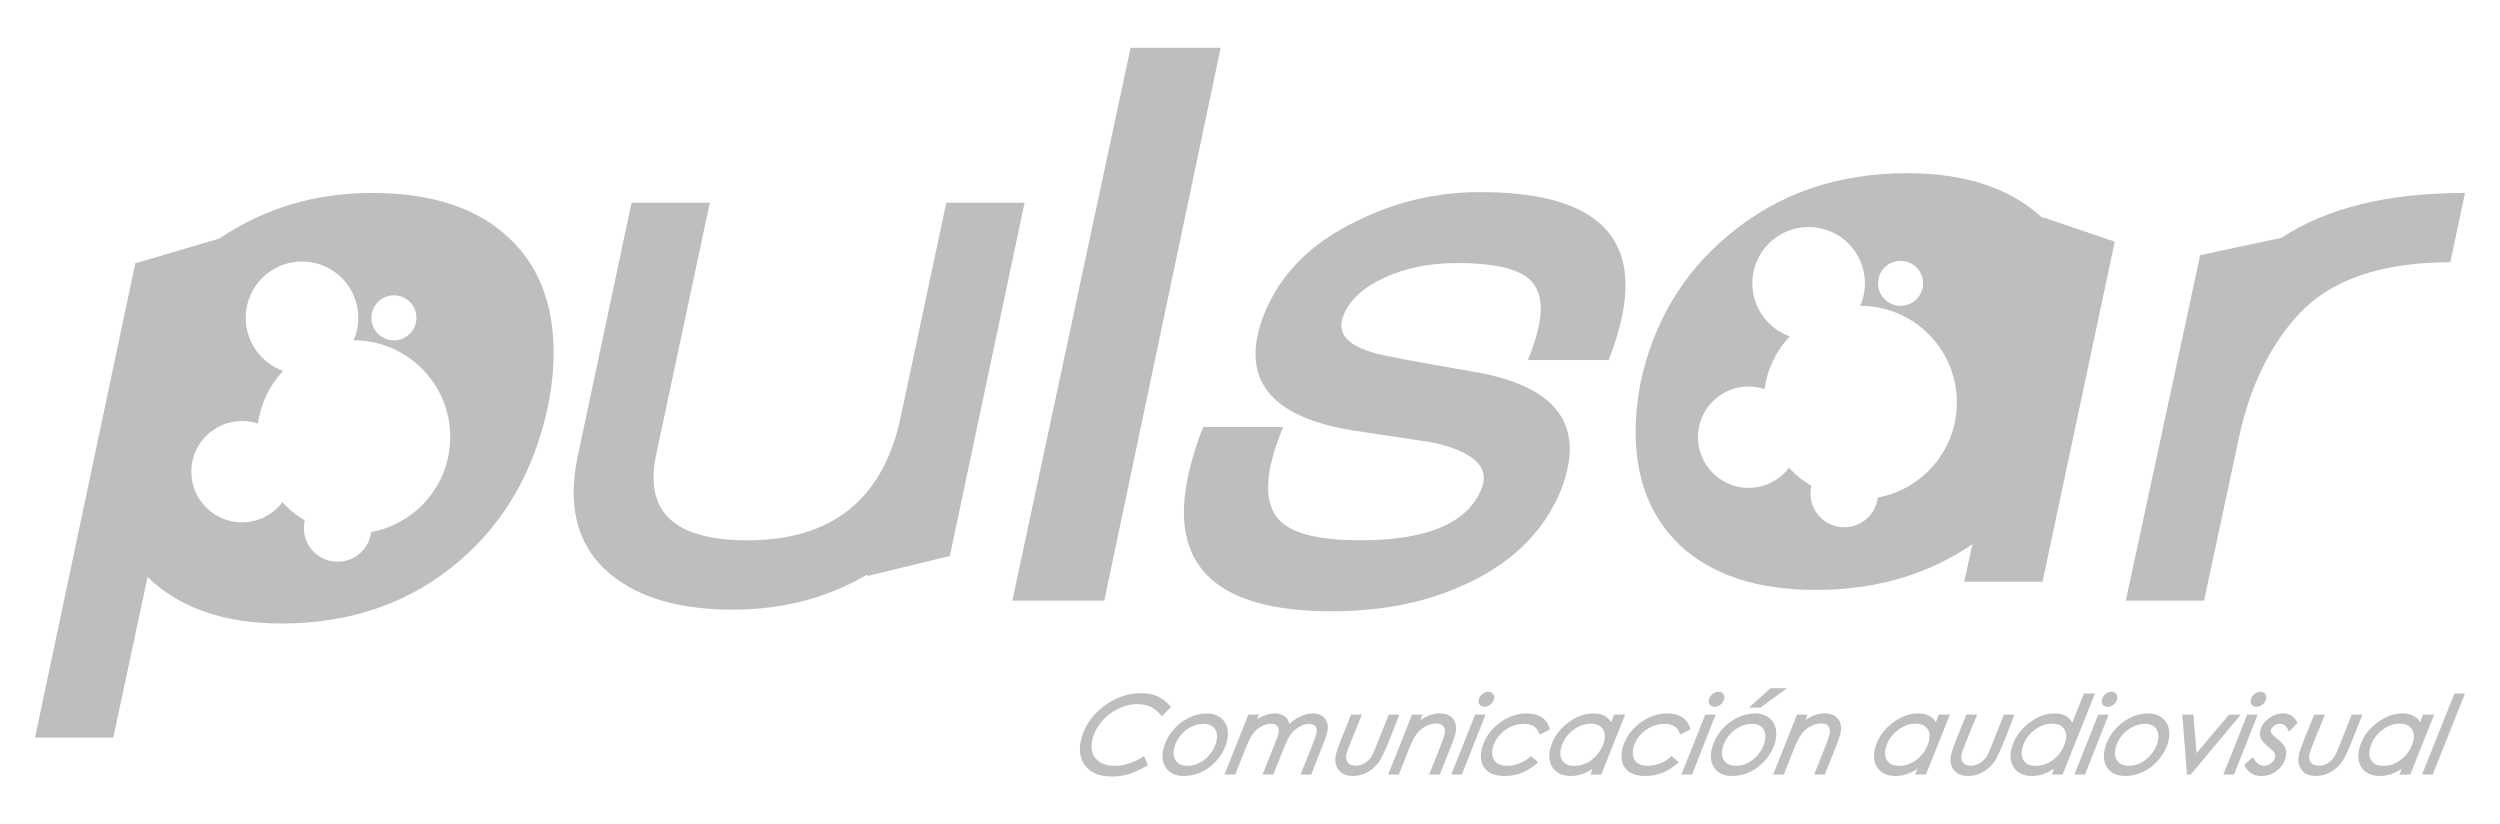 <?xml version="1.0" encoding="utf-8"?>
<!-- Generator: Adobe Illustrator 16.0.0, SVG Export Plug-In . SVG Version: 6.00 Build 0)  -->
<!DOCTYPE svg PUBLIC "-//W3C//DTD SVG 1.1 Basic//EN" "http://www.w3.org/Graphics/SVG/1.1/DTD/svg11-basic.dtd">
<svg version="1.1" baseProfile="basic" id="Layer_1"
	 xmlns="http://www.w3.org/2000/svg" xmlns:xlink="http://www.w3.org/1999/xlink" x="0px" y="0px" width="128.153px"
	 height="42.252px" viewBox="0 0 128.153 42.252" xml:space="preserve">
<g>
	<g>
		<path fill="#BCBEC0" d="M44.457,29.526l-0.004-0.075c-2.034,1.2-4.333,1.8-6.897,1.8c-2.479,0-4.43-0.502-5.851-1.506
			c-1.533-1.059-2.299-2.563-2.299-4.515c0-0.585,0.069-1.197,0.208-1.839l2.759-13h4.013l-2.759,12.959
			c-0.084,0.39-0.125,0.766-0.125,1.128c0,2.146,1.602,3.219,4.808,3.219c4.346,0,6.966-2.104,7.858-6.312l2.34-10.994h4.013
			l-3.831,18.11L44.457,29.526z"/>
		<path fill="#BCBEC0" d="M51.894,30.789L57.955,2.45h4.617l-5.964,28.339H51.894z"/>
		<path fill="#BCBEC0" d="M74.731,30.121c-1.87,0.809-4.031,1.213-6.484,1.213c-5.712,0-8.186-2.174-7.422-6.521
			c0.156-0.891,0.439-1.866,0.848-2.926h4.097c-0.348,0.864-0.575,1.604-0.684,2.216c-0.229,1.311,0.019,2.236,0.746,2.779
			c0.726,0.544,2.023,0.815,3.891,0.815c3.456,0,5.534-0.892,6.237-2.676c0.415-1.086-0.423-1.867-2.514-2.341
			c-0.162-0.026-1.466-0.222-3.91-0.585c-3.854-0.585-5.556-2.159-5.106-4.724c0.063-0.362,0.174-0.752,0.332-1.17
			c0.817-2.117,2.427-3.748,4.83-4.89c1.982-0.977,4.073-1.464,6.275-1.464c5.603,0,8.047,2.021,7.338,6.06
			c-0.138,0.782-0.385,1.632-0.742,2.551h-4.137c0.298-0.752,0.494-1.393,0.587-1.923c0.196-1.113-0.035-1.901-0.692-2.361
			c-0.658-0.46-1.836-0.69-3.535-0.69c-1.394,0-2.636,0.251-3.728,0.754c-1.092,0.501-1.792,1.156-2.101,1.964
			c-0.404,1.031,0.421,1.727,2.476,2.09c0.672,0.141,2.049,0.39,4.131,0.752c3.736,0.613,5.381,2.202,4.931,4.765
			c-0.069,0.392-0.181,0.795-0.338,1.213C79.155,27.308,77.378,29.007,74.731,30.121z"/>
		<path fill="#BCBEC0" d="M117.791,16.16c-1.45,1.589-2.453,3.664-3.01,6.228l-1.797,8.401h-4.013l3.813-17.711l4.17-0.889l0,0
			c2.314-1.532,5.448-2.299,9.405-2.299l-0.752,3.553C122.04,13.443,119.434,14.35,117.791,16.16z"/>
		<path fill="#BCBEC0" d="M26.08,12.189c-1.617-1.532-3.958-2.299-7.022-2.299c-2.899,0-5.504,0.78-7.817,2.34l-4.306,1.265
			l-5.14,24.317h4.012l1.756-8.235c1.644,1.589,3.928,2.384,6.855,2.384c3.623,0,6.688-1.087,9.196-3.261
			c2.285-1.979,3.775-4.598,4.472-7.859c0.195-0.946,0.293-1.865,0.293-2.758C28.379,15.575,27.612,13.61,26.08,12.189z
			 M20.193,15.139c0.637,0,1.155,0.517,1.155,1.154c0,0.636-0.518,1.153-1.155,1.153c-0.637,0-1.154-0.518-1.154-1.153
			C19.04,15.655,19.557,15.139,20.193,15.139z M19.027,27.272c-0.103,0.858-0.833,1.523-1.719,1.523
			c-0.957,0-1.731-0.774-1.731-1.73c0-0.135,0.016-0.265,0.045-0.391c-0.428-0.251-0.814-0.564-1.147-0.928
			c-0.474,0.626-1.225,1.03-2.071,1.03c-1.434,0-2.596-1.164-2.596-2.598c0-1.435,1.162-2.597,2.596-2.597
			c0.286,0,0.56,0.047,0.817,0.132c0.144-1.039,0.609-1.976,1.293-2.704c-1.118-0.397-1.918-1.464-1.918-2.719
			c0-1.594,1.292-2.886,2.885-2.886c1.594,0,2.886,1.292,2.886,2.886c0,0.411-0.086,0.801-0.241,1.154h0
			c2.736,0,4.953,2.218,4.953,4.954C23.079,24.828,21.333,26.849,19.027,27.272z"/>
		<path fill="#BCBEC0" d="M104.814,11.169l-0.154-0.034c-1.644-1.503-3.943-2.256-6.896-2.256c-3.567,0-6.605,1.046-9.112,3.135
			c-2.369,1.951-3.888,4.487-4.557,7.608c-0.168,0.863-0.25,1.7-0.25,2.507c0,2.425,0.752,4.362,2.257,5.811
			c1.644,1.533,3.97,2.3,6.981,2.3c3.064,0,5.739-0.78,8.024-2.342l-0.417,1.924h4.013l3.703-17.434L104.814,11.169z M97.425,13.37
			c0.637,0,1.155,0.517,1.155,1.155c0,0.636-0.518,1.153-1.155,1.153s-1.154-0.518-1.154-1.153
			C96.271,13.887,96.788,13.37,97.425,13.37z M96.258,25.505c-0.102,0.858-0.832,1.523-1.719,1.523c-0.957,0-1.731-0.774-1.731-1.73
			c0-0.135,0.016-0.266,0.045-0.391c-0.428-0.251-0.814-0.564-1.147-0.929c-0.474,0.626-1.225,1.03-2.071,1.03
			c-1.434,0-2.597-1.163-2.597-2.597c0-1.435,1.163-2.598,2.597-2.598c0.286,0,0.56,0.047,0.817,0.132
			c0.144-1.038,0.609-1.975,1.293-2.703c-1.118-0.397-1.918-1.464-1.918-2.719c0-1.594,1.292-2.886,2.886-2.886
			s2.886,1.292,2.886,2.886c0,0.41-0.086,0.801-0.241,1.154c0,0,0,0,0,0c2.736,0,4.953,2.217,4.953,4.954
			C100.311,23.061,98.564,25.081,96.258,25.505z"/>
	</g>
	<g>
		<g>
			<path fill="#BCBEC0" d="M59.903,36.26l-0.322,0.325c-0.311-0.389-0.729-0.582-1.256-0.582c-0.344,0-0.688,0.084-1.031,0.251
				c-0.343,0.168-0.636,0.394-0.88,0.679c-0.244,0.284-0.408,0.589-0.494,0.916c-0.077,0.291-0.081,0.55-0.01,0.775
				c0.07,0.226,0.21,0.403,0.422,0.531s0.475,0.191,0.791,0.191c0.481,0,0.971-0.152,1.467-0.457l0.135,0.309
				c-0.362,0.202-0.663,0.338-0.904,0.408s-0.507,0.105-0.798,0.105c-0.538,0-0.94-0.135-1.208-0.404
				c-0.354-0.362-0.452-0.845-0.293-1.447c0.164-0.623,0.528-1.151,1.093-1.585c0.564-0.435,1.181-0.651,1.849-0.651
				c0.305,0,0.57,0.048,0.795,0.145C59.485,35.864,59.699,36.028,59.903,36.26z"/>
			<path fill="#BCBEC0" d="M57,39.803c-0.556,0-0.98-0.143-1.259-0.425C55.37,39,55.266,38.489,55.432,37.86
				c0.17-0.646,0.553-1.201,1.138-1.65c0.583-0.448,1.229-0.676,1.918-0.676c0.315,0,0.593,0.051,0.826,0.15
				c0.233,0.1,0.457,0.27,0.666,0.507l0.047,0.054l-0.469,0.476l-0.056-0.07c-0.296-0.37-0.7-0.558-1.202-0.558
				c-0.326,0-0.657,0.081-0.983,0.24c-0.326,0.159-0.608,0.376-0.838,0.646c-0.23,0.269-0.388,0.561-0.469,0.87
				c-0.072,0.273-0.076,0.52-0.01,0.73c0.065,0.21,0.197,0.377,0.395,0.496c0.199,0.12,0.452,0.182,0.752,0.182
				c0.459,0,0.934-0.148,1.409-0.44l0.089-0.055l0.202,0.462l-0.091,0.051c-0.369,0.205-0.681,0.346-0.929,0.418
				C57.577,39.766,57.299,39.803,57,39.803z M58.44,35.715c-0.641,0-1.24,0.21-1.779,0.625c-0.539,0.414-0.892,0.926-1.048,1.521
				c-0.153,0.579-0.062,1.03,0.278,1.377c0.253,0.255,0.642,0.385,1.157,0.385c0.281,0,0.54-0.034,0.77-0.102
				c0.211-0.062,0.475-0.178,0.787-0.347l-0.069-0.158c-0.484,0.279-0.967,0.422-1.437,0.422c-0.329,0-0.608-0.068-0.83-0.202
				c-0.224-0.136-0.375-0.326-0.45-0.566c-0.074-0.239-0.071-0.515,0.01-0.82c0.09-0.342,0.265-0.666,0.519-0.963
				c0.254-0.297,0.564-0.535,0.922-0.71c0.357-0.175,0.72-0.264,1.078-0.264c0.517,0,0.938,0.181,1.254,0.538l0.174-0.176
				c-0.182-0.195-0.374-0.337-0.572-0.422C58.991,35.761,58.733,35.715,58.44,35.715z"/>
		</g>
		<g>
			<path fill="#BCBEC0" d="M61.832,36.661c0.245,0,0.455,0.059,0.628,0.176c0.173,0.118,0.29,0.281,0.35,0.49
				s0.054,0.445-0.016,0.71c-0.08,0.302-0.227,0.582-0.441,0.84c-0.215,0.259-0.464,0.458-0.749,0.6
				c-0.284,0.141-0.582,0.212-0.895,0.212c-0.386,0-0.67-0.127-0.854-0.38s-0.222-0.575-0.119-0.967
				c0.081-0.308,0.229-0.59,0.443-0.85c0.215-0.259,0.469-0.462,0.763-0.61C61.237,36.735,61.533,36.661,61.832,36.661z
				 M61.729,37.014c-0.229,0-0.46,0.057-0.693,0.172c-0.232,0.114-0.429,0.271-0.591,0.472c-0.161,0.2-0.273,0.422-0.337,0.663
				c-0.08,0.304-0.051,0.55,0.086,0.739s0.354,0.284,0.651,0.284c0.231,0,0.455-0.055,0.672-0.165
				c0.217-0.11,0.409-0.27,0.575-0.478c0.167-0.208,0.281-0.431,0.344-0.669c0.053-0.2,0.058-0.376,0.016-0.53
				c-0.042-0.155-0.128-0.274-0.257-0.36S61.91,37.014,61.729,37.014z"/>
			<path fill="#BCBEC0" d="M60.687,39.778c-0.41,0-0.716-0.137-0.911-0.406c-0.194-0.27-0.238-0.616-0.128-1.03
				c0.085-0.321,0.242-0.622,0.467-0.894c0.226-0.272,0.497-0.489,0.806-0.645c0.308-0.154,0.623-0.232,0.936-0.232
				c0.26,0,0.486,0.063,0.67,0.188c0.186,0.125,0.312,0.302,0.375,0.524c0.063,0.222,0.058,0.476-0.016,0.754
				c-0.083,0.316-0.24,0.614-0.464,0.885c-0.226,0.271-0.492,0.484-0.791,0.633C61.33,39.703,61.013,39.778,60.687,39.778z
				 M61.808,36.752c-0.28,0-0.563,0.07-0.839,0.209c-0.276,0.138-0.519,0.332-0.72,0.576c-0.203,0.244-0.344,0.515-0.42,0.805
				c-0.098,0.37-0.062,0.666,0.11,0.903c0.171,0.237,0.432,0.353,0.796,0.353c0.295,0,0.58-0.067,0.847-0.199
				c0.267-0.133,0.503-0.322,0.706-0.565c0.202-0.243,0.343-0.512,0.417-0.796c0.065-0.248,0.071-0.473,0.015-0.667
				c-0.055-0.193-0.164-0.346-0.325-0.454C62.233,36.807,62.036,36.752,61.808,36.752z M60.821,39.435
				c-0.321,0-0.559-0.104-0.708-0.312c-0.149-0.206-0.181-0.477-0.095-0.803c0.067-0.256,0.189-0.493,0.36-0.706
				c0.173-0.214,0.387-0.385,0.635-0.508c0.247-0.122,0.497-0.184,0.741-0.184c0.195,0,0.365,0.047,0.505,0.14
				c0.142,0.094,0.237,0.228,0.283,0.396c0.046,0.168,0.041,0.36-0.016,0.574c-0.066,0.252-0.189,0.491-0.365,0.712
				c-0.177,0.222-0.386,0.395-0.618,0.513S61.067,39.435,60.821,39.435z M61.706,37.104c-0.212,0-0.43,0.054-0.645,0.16
				c-0.214,0.105-0.398,0.253-0.547,0.437c-0.15,0.187-0.256,0.395-0.315,0.62c-0.074,0.281-0.049,0.503,0.077,0.676
				c0.125,0.174,0.319,0.258,0.593,0.258c0.214,0,0.424-0.051,0.624-0.153c0.199-0.101,0.378-0.249,0.532-0.441
				c0.155-0.194,0.263-0.405,0.321-0.627c0.048-0.184,0.054-0.348,0.015-0.488c-0.038-0.138-0.116-0.247-0.232-0.324
				C62.012,37.143,61.869,37.104,61.706,37.104z"/>
		</g>
		<g>
			<path fill="#BCBEC0" d="M64.048,36.724h0.362l-0.164,0.413c0.151-0.149,0.324-0.265,0.52-0.351
				c0.196-0.085,0.381-0.126,0.557-0.126c0.218,0,0.394,0.065,0.528,0.193c0.103,0.101,0.16,0.251,0.17,0.45
				c0.185-0.205,0.388-0.362,0.61-0.475c0.221-0.112,0.431-0.168,0.629-0.168c0.267,0,0.464,0.086,0.591,0.257
				c0.127,0.171,0.154,0.392,0.083,0.663c-0.032,0.124-0.084,0.274-0.154,0.453l-0.622,1.58h-0.363l0.552-1.381
				c0.115-0.29,0.19-0.501,0.226-0.635c0.044-0.168,0.025-0.307-0.056-0.416c-0.081-0.109-0.212-0.164-0.392-0.164
				c-0.19,0-0.384,0.06-0.579,0.179c-0.196,0.118-0.349,0.259-0.46,0.422c-0.112,0.161-0.217,0.366-0.317,0.614l-0.556,1.381h-0.367
				l0.63-1.579c0.066-0.168,0.114-0.306,0.143-0.413c0.049-0.186,0.033-0.333-0.048-0.445c-0.081-0.11-0.21-0.166-0.388-0.166
				c-0.149,0-0.302,0.035-0.457,0.104s-0.292,0.161-0.409,0.274c-0.117,0.112-0.218,0.252-0.306,0.419
				c-0.087,0.166-0.157,0.316-0.21,0.451l-0.538,1.354h-0.368L64.048,36.724z"/>
			<path fill="#BCBEC0" d="M67.215,39.705h-0.546l0.592-1.484c0.113-0.284,0.188-0.493,0.222-0.622
				c0.038-0.145,0.023-0.26-0.046-0.352c-0.069-0.093-0.179-0.138-0.335-0.138c-0.173,0-0.343,0.053-0.522,0.161
				s-0.32,0.237-0.42,0.384c-0.106,0.153-0.208,0.353-0.305,0.591l-0.586,1.46H64.72l0.671-1.683c0.065-0.163,0.112-0.298,0.139-0.4
				c0.043-0.162,0.03-0.287-0.039-0.381c-0.068-0.095-0.177-0.141-0.331-0.141c-0.135,0-0.274,0.032-0.414,0.095
				c-0.141,0.063-0.266,0.147-0.371,0.249c-0.106,0.103-0.201,0.232-0.281,0.387c-0.085,0.162-0.154,0.311-0.206,0.44l-0.569,1.434
				h-0.55l1.224-3.072h0.544l-0.094,0.239c0.096-0.065,0.197-0.119,0.305-0.167c0.209-0.091,0.411-0.136,0.599-0.136
				c0.237,0,0.431,0.072,0.578,0.213c0.084,0.082,0.141,0.194,0.17,0.333c0.158-0.15,0.33-0.272,0.512-0.364
				c0.237-0.119,0.465-0.18,0.679-0.18c0.291,0,0.509,0.095,0.647,0.282c0.14,0.188,0.17,0.433,0.092,0.728
				c-0.033,0.127-0.086,0.283-0.158,0.465L67.215,39.705z M66.924,39.523h0.18l0.59-1.501c0.068-0.174,0.119-0.322,0.15-0.44
				c0.065-0.249,0.042-0.445-0.073-0.601c-0.115-0.154-0.289-0.229-0.534-0.229c-0.181,0-0.376,0.052-0.581,0.155
				c-0.206,0.104-0.398,0.255-0.571,0.445l-0.146,0.162l-0.01-0.183c-0.01-0.182-0.061-0.317-0.152-0.406
				c-0.122-0.117-0.278-0.174-0.478-0.174c-0.161,0-0.333,0.04-0.515,0.119c-0.18,0.078-0.342,0.188-0.481,0.326l-0.28,0.273
				l0.26-0.657h-0.18l-1.08,2.71h0.185l0.507-1.275c0.054-0.138,0.126-0.293,0.215-0.462c0.093-0.179,0.204-0.33,0.331-0.452
				c0.127-0.123,0.277-0.224,0.445-0.299c0.169-0.076,0.337-0.115,0.501-0.115c0.202,0,0.352,0.065,0.445,0.193
				c0.093,0.129,0.113,0.299,0.058,0.509c-0.029,0.11-0.079,0.253-0.147,0.425l-0.589,1.477h0.185l0.524-1.303
				c0.103-0.254,0.213-0.469,0.33-0.638c0.121-0.177,0.29-0.331,0.5-0.459c0.214-0.13,0.428-0.196,0.637-0.196
				c0.204,0,0.355,0.064,0.449,0.19c0.094,0.127,0.116,0.288,0.066,0.48c-0.037,0.139-0.112,0.351-0.23,0.646L66.924,39.523z"/>
		</g>
		<g>
			<path fill="#BCBEC0" d="M69.316,36.724h0.37l-0.493,1.21c-0.145,0.354-0.231,0.582-0.255,0.677
				c-0.057,0.215-0.036,0.393,0.063,0.528c0.099,0.136,0.259,0.205,0.481,0.205c0.184,0,0.358-0.053,0.522-0.158
				c0.164-0.106,0.297-0.244,0.4-0.416c0.052-0.086,0.141-0.29,0.263-0.602l0.576-1.444h0.363l-0.429,1.096
				c-0.205,0.521-0.374,0.895-0.506,1.114c-0.133,0.219-0.313,0.401-0.542,0.542s-0.48,0.212-0.756,0.212
				c-0.313,0-0.543-0.102-0.688-0.305c-0.146-0.204-0.179-0.459-0.098-0.764c0.032-0.122,0.08-0.264,0.145-0.426l0.093-0.254
				l0.045-0.114L69.316,36.724z"/>
			<path fill="#BCBEC0" d="M69.349,39.778c-0.337,0-0.588-0.111-0.746-0.332c-0.158-0.221-0.194-0.499-0.107-0.827
				c0.033-0.125,0.083-0.272,0.149-0.438l0.092-0.252l0.046-0.117l0.479-1.18h0.553l-0.536,1.313
				c-0.142,0.349-0.227,0.574-0.25,0.664c-0.051,0.192-0.034,0.346,0.054,0.465c0.086,0.119,0.225,0.178,0.423,0.178
				c0.165,0,0.316-0.045,0.461-0.139c0.148-0.096,0.266-0.218,0.359-0.373c0.034-0.056,0.105-0.206,0.254-0.584l0.608-1.524h0.544
				l-0.469,1.198c-0.208,0.532-0.377,0.904-0.515,1.132c-0.143,0.235-0.34,0.434-0.585,0.585
				C69.917,39.7,69.643,39.778,69.349,39.778z M69.371,36.813l-0.458,1.132L68.82,38.2c-0.064,0.16-0.112,0.301-0.143,0.418
				c-0.074,0.283-0.046,0.513,0.089,0.7c0.134,0.188,0.34,0.279,0.631,0.279c0.254,0,0.488-0.065,0.697-0.193
				c0.209-0.13,0.376-0.297,0.498-0.497c0.129-0.212,0.297-0.587,0.499-1.1l0.389-0.994h-0.181l-0.545,1.367
				c-0.125,0.319-0.215,0.522-0.271,0.615c-0.113,0.188-0.262,0.343-0.442,0.459c-0.182,0.118-0.378,0.179-0.583,0.179
				c-0.246,0-0.426-0.077-0.538-0.23c-0.111-0.152-0.136-0.351-0.073-0.59c0.026-0.101,0.113-0.33,0.26-0.692l0.451-1.107H69.371z"
				/>
		</g>
		<g>
			<path fill="#BCBEC0" d="M72.438,36.724h0.355l-0.179,0.453c0.385-0.348,0.77-0.519,1.159-0.519c0.298,0,0.514,0.093,0.648,0.275
				c0.135,0.183,0.161,0.429,0.079,0.737c-0.032,0.124-0.107,0.331-0.223,0.622l-0.527,1.321h-0.363l0.527-1.32
				c0.113-0.282,0.187-0.49,0.222-0.625c0.053-0.202,0.035-0.364-0.054-0.488s-0.234-0.186-0.432-0.186
				c-0.195,0-0.389,0.05-0.583,0.15s-0.359,0.236-0.497,0.408c-0.137,0.172-0.28,0.444-0.427,0.816l-0.493,1.244h-0.364
				L72.438,36.724z"/>
			<path fill="#BCBEC0" d="M73.805,39.705H73.26l0.568-1.423c0.11-0.277,0.184-0.483,0.218-0.613
				c0.047-0.179,0.032-0.317-0.045-0.425c-0.078-0.107-0.2-0.159-0.375-0.159c-0.177,0-0.356,0.047-0.533,0.138
				c-0.176,0.092-0.329,0.218-0.455,0.374c-0.129,0.162-0.267,0.426-0.409,0.785l-0.524,1.323h-0.545l1.224-3.072h0.537
				l-0.112,0.285c0.327-0.234,0.658-0.35,0.988-0.35c0.322,0,0.559,0.103,0.706,0.301c0.146,0.199,0.177,0.47,0.089,0.802
				c-0.034,0.129-0.109,0.337-0.228,0.635L73.805,39.705z M73.515,39.523h0.181l0.496-1.242c0.114-0.285,0.188-0.49,0.219-0.609
				c0.076-0.286,0.053-0.507-0.07-0.673c-0.122-0.166-0.316-0.247-0.591-0.247c-0.364,0-0.718,0.16-1.082,0.489l-0.26,0.231
				l0.26-0.659h-0.173l-1.08,2.71h0.18l0.462-1.165c0.153-0.387,0.299-0.663,0.445-0.847c0.148-0.186,0.33-0.335,0.539-0.443
				c0.209-0.109,0.423-0.164,0.634-0.164c0.222,0,0.387,0.071,0.489,0.213c0.102,0.141,0.124,0.326,0.063,0.552
				c-0.037,0.14-0.111,0.349-0.226,0.638L73.515,39.523z"/>
		</g>
		<g>
			<path fill="#BCBEC0" d="M75.672,36.724h0.35l-1.139,2.891H74.52L75.672,36.724z M76.272,35.55c0.081,0,0.143,0.029,0.186,0.088
				c0.043,0.058,0.054,0.128,0.032,0.209c-0.022,0.083-0.07,0.153-0.143,0.21c-0.073,0.058-0.15,0.086-0.231,0.086
				c-0.083,0-0.146-0.028-0.188-0.086c-0.042-0.057-0.052-0.127-0.03-0.21c0.021-0.081,0.068-0.151,0.141-0.209
				C76.111,35.579,76.189,35.55,76.272,35.55z"/>
			<path fill="#BCBEC0" d="M74.938,39.705h-0.545l1.224-3.072h0.531L74.938,39.705z M74.647,39.523h0.18l1.067-2.71h-0.167
				L74.647,39.523z M76.092,36.233c-0.107,0-0.19-0.038-0.245-0.113c-0.055-0.074-0.068-0.166-0.04-0.273
				c0.027-0.105,0.089-0.197,0.184-0.272c0.095-0.076,0.197-0.114,0.305-0.114c0.105,0,0.187,0.038,0.243,0.113
				c0.056,0.076,0.07,0.168,0.042,0.273c-0.028,0.107-0.091,0.2-0.187,0.274C76.299,36.195,76.197,36.233,76.092,36.233z
				 M76.248,35.641c-0.059,0-0.11,0.019-0.162,0.061c-0.052,0.041-0.083,0.088-0.099,0.146c-0.016,0.06-0.009,0.105,0.021,0.146
				c0.03,0.04,0.071,0.06,0.13,0.06c0.058,0,0.109-0.02,0.162-0.061c0.052-0.04,0.083-0.087,0.099-0.146
				c0.015-0.058,0.008-0.104-0.022-0.146C76.347,35.659,76.306,35.641,76.248,35.641z"/>
		</g>
		<g>
			<path fill="#BCBEC0" d="M79.333,37.357l-0.351,0.177c-0.122-0.346-0.402-0.519-0.841-0.519c-0.254,0-0.5,0.057-0.74,0.17
				c-0.24,0.112-0.445,0.27-0.616,0.471c-0.171,0.201-0.287,0.416-0.348,0.646c-0.053,0.203-0.057,0.385-0.012,0.545
				c0.046,0.161,0.137,0.284,0.274,0.371c0.136,0.086,0.313,0.129,0.53,0.129c0.222,0,0.446-0.044,0.671-0.132
				c0.225-0.089,0.412-0.202,0.562-0.342l0.248,0.215c-0.246,0.208-0.493,0.36-0.741,0.456c-0.249,0.096-0.521,0.145-0.814,0.145
				c-0.455,0-0.777-0.124-0.967-0.372c-0.189-0.248-0.229-0.578-0.121-0.991c0.121-0.458,0.392-0.851,0.812-1.176
				s0.873-0.488,1.357-0.488c0.292,0,0.532,0.062,0.722,0.184C79.147,36.968,79.272,37.139,79.333,37.357z"/>
			<path fill="#BCBEC0" d="M77.13,39.778c-0.478,0-0.822-0.133-1.023-0.397c-0.203-0.264-0.247-0.619-0.131-1.056
				c0.127-0.481,0.415-0.898,0.856-1.24c0.44-0.341,0.92-0.514,1.428-0.514c0.305,0,0.561,0.065,0.762,0.194
				c0.202,0.131,0.337,0.315,0.402,0.549l0.021,0.077l-0.526,0.266l-0.026-0.075c-0.113-0.32-0.366-0.476-0.775-0.476
				c-0.238,0-0.471,0.053-0.694,0.158c-0.222,0.104-0.414,0.252-0.572,0.438s-0.267,0.388-0.323,0.6
				c-0.049,0.187-0.053,0.355-0.011,0.502c0.041,0.144,0.124,0.257,0.247,0.334c0.124,0.079,0.289,0.119,0.49,0.119
				c0.208,0,0.421-0.042,0.632-0.125c0.209-0.082,0.384-0.188,0.521-0.315l0.071-0.065l0.372,0.322l-0.089,0.075
				c-0.256,0.217-0.518,0.378-0.778,0.479C77.723,39.728,77.436,39.778,77.13,39.778z M78.212,36.752
				c-0.459,0-0.892,0.155-1.289,0.462c-0.401,0.311-0.651,0.675-0.767,1.111c-0.104,0.392-0.067,0.694,0.11,0.927
				c0.176,0.229,0.482,0.346,0.911,0.346c0.281,0,0.542-0.046,0.777-0.137c0.204-0.078,0.41-0.199,0.613-0.36l-0.124-0.106
				c-0.148,0.121-0.326,0.224-0.53,0.304c-0.237,0.093-0.476,0.14-0.709,0.14c-0.231,0-0.423-0.048-0.57-0.141
				c-0.149-0.095-0.25-0.231-0.3-0.406c-0.05-0.174-0.045-0.372,0.012-0.589c0.065-0.244,0.189-0.478,0.372-0.691
				c0.183-0.215,0.405-0.385,0.66-0.505c0.254-0.119,0.518-0.18,0.785-0.18c0.438,0,0.733,0.164,0.878,0.487l0.175-0.088
				c-0.063-0.167-0.171-0.302-0.325-0.4C78.715,36.81,78.486,36.752,78.212,36.752z"/>
		</g>
		<g>
			<path fill="#BCBEC0" d="M82.029,39.614h-0.373l0.171-0.433c-0.422,0.338-0.847,0.507-1.275,0.507
				c-0.39,0-0.678-0.126-0.862-0.379c-0.185-0.252-0.225-0.576-0.12-0.974c0.121-0.458,0.389-0.852,0.803-1.181
				s0.843-0.494,1.286-0.494c0.24,0,0.438,0.05,0.592,0.15c0.154,0.101,0.267,0.251,0.334,0.465l0.212-0.553h0.384L82.029,39.614z
				 M80.682,39.35c0.237,0,0.468-0.056,0.693-0.168s0.422-0.273,0.591-0.483c0.17-0.21,0.287-0.438,0.353-0.686
				c0.079-0.298,0.048-0.54-0.091-0.728c-0.138-0.187-0.358-0.28-0.659-0.28c-0.353,0-0.689,0.129-1.008,0.385
				c-0.319,0.255-0.527,0.569-0.625,0.941c-0.081,0.306-0.051,0.551,0.087,0.738C80.162,39.256,80.381,39.35,80.682,39.35z"/>
			<path fill="#BCBEC0" d="M80.527,39.778c-0.414,0-0.723-0.136-0.919-0.404c-0.196-0.269-0.24-0.618-0.129-1.038
				c0.127-0.48,0.412-0.9,0.846-1.245s0.892-0.52,1.357-0.52c0.254,0,0.468,0.055,0.633,0.161c0.112,0.073,0.205,0.168,0.274,0.295
				l0.151-0.395h0.567l-1.224,3.072h-0.555l0.115-0.292C81.275,39.655,80.901,39.778,80.527,39.778z M81.634,36.752
				c-0.416,0-0.825,0.157-1.215,0.467c-0.39,0.31-0.646,0.686-0.76,1.117c-0.099,0.376-0.063,0.674,0.11,0.91
				s0.437,0.352,0.805,0.352c0.401,0,0.806-0.161,1.204-0.479l0.24-0.192l-0.236,0.598h0.191l1.081-2.71h-0.201l-0.285,0.741
				l-0.075-0.23c-0.063-0.197-0.166-0.343-0.308-0.435C82.044,36.797,81.858,36.752,81.634,36.752z M80.658,39.439
				c-0.324,0-0.564-0.103-0.715-0.307c-0.151-0.203-0.184-0.474-0.097-0.802c0.104-0.396,0.329-0.733,0.668-1.005
				c0.34-0.273,0.703-0.411,1.08-0.411c0.324,0,0.565,0.104,0.715,0.307c0.151,0.203,0.185,0.47,0.101,0.791
				c-0.069,0.261-0.195,0.506-0.375,0.729c-0.181,0.225-0.395,0.398-0.635,0.519C81.159,39.379,80.91,39.439,80.658,39.439z
				 M81.545,37.096c-0.331,0-0.638,0.116-0.937,0.356c-0.3,0.24-0.49,0.528-0.583,0.879c-0.075,0.282-0.049,0.503,0.078,0.674
				c0.127,0.171,0.324,0.254,0.602,0.254c0.22,0,0.437-0.052,0.645-0.155c0.207-0.104,0.391-0.254,0.547-0.448
				c0.158-0.196,0.269-0.412,0.33-0.643c0.073-0.275,0.046-0.492-0.08-0.663C82.021,37.179,81.823,37.096,81.545,37.096z"/>
		</g>
		<g>
			<path fill="#BCBEC0" d="M86.54,37.357l-0.351,0.177c-0.122-0.346-0.402-0.519-0.841-0.519c-0.254,0-0.5,0.057-0.74,0.17
				c-0.239,0.112-0.445,0.27-0.616,0.471s-0.287,0.416-0.348,0.646c-0.053,0.203-0.057,0.385-0.012,0.545
				c0.046,0.161,0.137,0.284,0.274,0.371c0.137,0.086,0.313,0.129,0.53,0.129c0.222,0,0.446-0.044,0.671-0.132
				c0.225-0.089,0.412-0.202,0.562-0.342l0.248,0.215c-0.246,0.208-0.492,0.36-0.741,0.456c-0.248,0.096-0.52,0.145-0.814,0.145
				c-0.455,0-0.777-0.124-0.967-0.372c-0.19-0.248-0.23-0.578-0.121-0.991c0.121-0.458,0.392-0.851,0.812-1.176
				c0.42-0.325,0.873-0.488,1.358-0.488c0.291,0,0.532,0.062,0.722,0.184C86.354,36.968,86.479,37.139,86.54,37.357z"/>
			<path fill="#BCBEC0" d="M84.337,39.778c-0.477,0-0.822-0.133-1.023-0.397c-0.202-0.264-0.246-0.619-0.131-1.056
				c0.127-0.481,0.415-0.898,0.856-1.24c0.44-0.341,0.92-0.514,1.428-0.514c0.305,0,0.562,0.065,0.762,0.194
				c0.202,0.131,0.337,0.315,0.402,0.549l0.021,0.077l-0.526,0.266L86.1,37.582c-0.113-0.32-0.367-0.476-0.775-0.476
				c-0.238,0-0.471,0.053-0.694,0.158c-0.222,0.104-0.414,0.252-0.572,0.438s-0.267,0.388-0.323,0.6
				c-0.049,0.187-0.053,0.355-0.011,0.502c0.041,0.144,0.124,0.257,0.247,0.334c0.125,0.079,0.289,0.119,0.49,0.119
				c0.208,0,0.421-0.042,0.633-0.125c0.209-0.082,0.384-0.188,0.521-0.315l0.07-0.065l0.373,0.322l-0.089,0.075
				c-0.255,0.217-0.517,0.378-0.777,0.479S84.643,39.778,84.337,39.778z M85.419,36.752c-0.458,0-0.892,0.155-1.288,0.462
				c-0.401,0.311-0.651,0.675-0.767,1.111c-0.103,0.392-0.067,0.694,0.11,0.927c0.176,0.229,0.482,0.346,0.911,0.346
				c0.281,0,0.542-0.046,0.777-0.137c0.204-0.078,0.41-0.199,0.613-0.36l-0.124-0.106c-0.148,0.121-0.326,0.224-0.53,0.304
				c-0.237,0.093-0.476,0.14-0.708,0.14c-0.231,0-0.423-0.048-0.57-0.141c-0.149-0.095-0.25-0.231-0.3-0.406
				c-0.049-0.174-0.045-0.372,0.012-0.589c0.064-0.244,0.189-0.478,0.372-0.691c0.183-0.215,0.405-0.385,0.66-0.505
				c0.253-0.119,0.518-0.18,0.786-0.18c0.438,0,0.733,0.164,0.877,0.487l0.176-0.088c-0.063-0.167-0.172-0.302-0.325-0.4
				C85.922,36.81,85.693,36.752,85.419,36.752z"/>
		</g>
		<g>
			<path fill="#BCBEC0" d="M87.469,36.724h0.35l-1.139,2.891h-0.363L87.469,36.724z M88.07,35.55c0.081,0,0.143,0.029,0.186,0.088
				c0.042,0.058,0.053,0.128,0.032,0.209c-0.021,0.083-0.069,0.153-0.143,0.21c-0.073,0.058-0.151,0.086-0.232,0.086
				c-0.083,0-0.146-0.028-0.188-0.086c-0.042-0.057-0.052-0.127-0.03-0.21c0.021-0.081,0.068-0.151,0.141-0.209
				C87.909,35.579,87.987,35.55,88.07,35.55z"/>
			<path fill="#BCBEC0" d="M86.736,39.705H86.19l1.224-3.072h0.531L86.736,39.705z M86.445,39.523h0.18l1.067-2.71h-0.168
				L86.445,39.523z M87.89,36.233c-0.107,0-0.19-0.038-0.245-0.113c-0.055-0.074-0.069-0.166-0.04-0.273
				c0.027-0.105,0.089-0.197,0.184-0.272c0.095-0.076,0.197-0.114,0.305-0.114c0.105,0,0.187,0.038,0.243,0.113
				c0.056,0.076,0.069,0.168,0.042,0.273c-0.028,0.107-0.091,0.2-0.187,0.274C88.096,36.195,87.995,36.233,87.89,36.233z
				 M88.046,35.641c-0.059,0-0.111,0.019-0.162,0.061c-0.052,0.041-0.083,0.088-0.098,0.146c-0.016,0.06-0.009,0.105,0.021,0.146
				c0.03,0.04,0.072,0.06,0.131,0.06c0.058,0,0.109-0.02,0.162-0.061c0.052-0.04,0.083-0.087,0.099-0.146
				c0.016-0.058,0.008-0.104-0.022-0.146C88.144,35.659,88.104,35.641,88.046,35.641z"/>
		</g>
		<g>
			<path fill="#BCBEC0" d="M89.943,36.661c0.245,0,0.455,0.059,0.628,0.176c0.174,0.118,0.29,0.281,0.35,0.49
				s0.055,0.445-0.016,0.71c-0.079,0.302-0.227,0.582-0.441,0.84c-0.215,0.259-0.464,0.458-0.749,0.6
				c-0.284,0.141-0.582,0.212-0.894,0.212c-0.387,0-0.671-0.127-0.854-0.38c-0.183-0.253-0.223-0.575-0.12-0.967
				c0.081-0.308,0.229-0.59,0.444-0.85c0.214-0.259,0.469-0.462,0.763-0.61C89.35,36.735,89.646,36.661,89.943,36.661z
				 M89.842,37.014c-0.23,0-0.461,0.057-0.693,0.172c-0.232,0.114-0.429,0.271-0.591,0.472s-0.274,0.422-0.337,0.663
				c-0.081,0.304-0.052,0.55,0.085,0.739c0.138,0.189,0.354,0.284,0.651,0.284c0.231,0,0.456-0.055,0.673-0.165
				s0.409-0.27,0.575-0.478s0.281-0.431,0.343-0.669c0.053-0.2,0.058-0.376,0.016-0.53c-0.042-0.155-0.128-0.274-0.257-0.36
				S90.022,37.014,89.842,37.014z M90.779,35.368h0.569l-1.112,0.813h-0.365L90.779,35.368z"/>
			<path fill="#BCBEC0" d="M88.798,39.778c-0.409,0-0.716-0.137-0.911-0.406c-0.194-0.27-0.238-0.616-0.128-1.03
				c0.085-0.321,0.242-0.622,0.467-0.894c0.226-0.272,0.497-0.489,0.806-0.645c0.308-0.154,0.623-0.232,0.936-0.232
				c0.26,0,0.485,0.063,0.67,0.188c0.185,0.125,0.312,0.302,0.375,0.524c0.063,0.222,0.058,0.476-0.016,0.754
				c-0.083,0.316-0.24,0.614-0.465,0.885c-0.226,0.271-0.492,0.484-0.791,0.633C89.442,39.703,89.125,39.778,88.798,39.778z
				 M89.919,36.752c-0.28,0-0.563,0.07-0.839,0.209c-0.276,0.138-0.518,0.332-0.72,0.576c-0.203,0.244-0.344,0.515-0.42,0.805
				c-0.098,0.37-0.062,0.666,0.11,0.903s0.432,0.353,0.797,0.353c0.294,0,0.58-0.067,0.846-0.199
				c0.267-0.133,0.504-0.322,0.706-0.565c0.202-0.243,0.343-0.512,0.417-0.796c0.066-0.248,0.071-0.473,0.016-0.667
				c-0.055-0.193-0.165-0.346-0.325-0.454C90.345,36.807,90.148,36.752,89.919,36.752z M88.932,39.435
				c-0.32,0-0.558-0.104-0.708-0.312c-0.149-0.206-0.181-0.477-0.095-0.803c0.067-0.256,0.189-0.493,0.36-0.706
				c0.173-0.214,0.386-0.385,0.635-0.508c0.248-0.122,0.497-0.184,0.741-0.184c0.195,0,0.365,0.047,0.506,0.14
				c0.141,0.094,0.236,0.228,0.283,0.396c0.046,0.168,0.041,0.36-0.016,0.574c-0.066,0.252-0.189,0.491-0.365,0.712
				c-0.177,0.222-0.385,0.395-0.618,0.513C89.422,39.375,89.179,39.435,88.932,39.435z M89.818,37.104
				c-0.213,0-0.43,0.054-0.646,0.16c-0.214,0.105-0.397,0.253-0.546,0.437c-0.15,0.187-0.256,0.395-0.315,0.62
				c-0.075,0.281-0.05,0.503,0.076,0.676c0.125,0.174,0.319,0.258,0.594,0.258c0.213,0,0.423-0.051,0.624-0.153
				c0.199-0.101,0.378-0.249,0.532-0.441c0.155-0.194,0.263-0.405,0.321-0.627c0.049-0.184,0.054-0.348,0.015-0.488
				c-0.038-0.138-0.116-0.247-0.231-0.324C90.124,37.143,89.981,37.104,89.818,37.104z M90.248,36.271h-0.595l1.109-0.994h0.844
				L90.248,36.271z M90.091,36.091h0.134l0.865-0.633h-0.293L90.091,36.091z"/>
		</g>
		<g>
			<path fill="#BCBEC0" d="M92.174,36.724h0.355l-0.179,0.453c0.384-0.348,0.77-0.519,1.158-0.519c0.298,0,0.514,0.093,0.648,0.275
				c0.134,0.183,0.161,0.429,0.079,0.737c-0.032,0.124-0.107,0.331-0.223,0.622l-0.527,1.321h-0.363l0.527-1.32
				c0.113-0.282,0.187-0.49,0.222-0.625c0.053-0.202,0.035-0.364-0.054-0.488c-0.09-0.124-0.233-0.186-0.432-0.186
				c-0.195,0-0.389,0.05-0.583,0.15s-0.36,0.236-0.497,0.408c-0.138,0.172-0.28,0.444-0.427,0.816l-0.493,1.244h-0.363
				L92.174,36.724z"/>
			<path fill="#BCBEC0" d="M93.541,39.705h-0.546l0.568-1.423c0.111-0.277,0.184-0.483,0.218-0.613
				c0.047-0.179,0.032-0.317-0.045-0.425s-0.2-0.159-0.375-0.159c-0.177,0-0.356,0.047-0.533,0.138
				c-0.176,0.092-0.33,0.218-0.455,0.374c-0.129,0.162-0.267,0.426-0.409,0.785l-0.524,1.323h-0.546l1.224-3.072h0.537l-0.112,0.285
				c0.326-0.234,0.657-0.35,0.988-0.35c0.321,0,0.558,0.103,0.705,0.301c0.147,0.199,0.177,0.47,0.089,0.802
				c-0.034,0.129-0.108,0.337-0.227,0.635L93.541,39.705z M93.25,39.523h0.181l0.496-1.242c0.114-0.285,0.188-0.49,0.219-0.609
				c0.076-0.286,0.053-0.507-0.069-0.673c-0.123-0.166-0.316-0.247-0.592-0.247c-0.363,0-0.717,0.16-1.081,0.489l-0.26,0.231
				l0.26-0.659h-0.173l-1.08,2.71h0.18l0.462-1.165c0.153-0.387,0.299-0.663,0.445-0.847c0.148-0.186,0.33-0.335,0.54-0.443
				c0.209-0.109,0.422-0.164,0.633-0.164c0.222,0,0.387,0.071,0.489,0.213c0.102,0.141,0.123,0.326,0.063,0.552
				c-0.037,0.14-0.111,0.349-0.227,0.638L93.25,39.523z"/>
		</g>
		<g>
			<path fill="#BCBEC0" d="M98.673,39.614H98.3l0.171-0.433c-0.422,0.338-0.847,0.507-1.276,0.507c-0.39,0-0.677-0.126-0.862-0.379
				c-0.185-0.252-0.225-0.576-0.12-0.974c0.121-0.458,0.389-0.852,0.803-1.181c0.414-0.329,0.843-0.494,1.286-0.494
				c0.24,0,0.438,0.05,0.592,0.15c0.155,0.101,0.267,0.251,0.334,0.465l0.212-0.553h0.384L98.673,39.614z M97.327,39.35
				c0.237,0,0.468-0.056,0.693-0.168s0.421-0.273,0.591-0.483c0.169-0.21,0.287-0.438,0.352-0.686
				c0.079-0.298,0.049-0.54-0.09-0.728c-0.139-0.187-0.358-0.28-0.659-0.28c-0.353,0-0.689,0.129-1.008,0.385
				c-0.319,0.255-0.527,0.569-0.625,0.941c-0.081,0.306-0.051,0.551,0.087,0.738C96.807,39.256,97.026,39.35,97.327,39.35z"/>
			<path fill="#BCBEC0" d="M97.172,39.778c-0.413,0-0.722-0.136-0.919-0.404c-0.196-0.269-0.24-0.618-0.129-1.038
				c0.127-0.48,0.411-0.9,0.846-1.245s0.892-0.52,1.357-0.52c0.255,0,0.468,0.055,0.633,0.161c0.112,0.073,0.205,0.168,0.274,0.295
				l0.152-0.395h0.567l-1.225,3.072h-0.555l0.116-0.292C97.92,39.655,97.545,39.778,97.172,39.778z M98.279,36.752
				c-0.416,0-0.825,0.157-1.215,0.467c-0.391,0.31-0.646,0.686-0.76,1.117c-0.099,0.376-0.063,0.674,0.111,0.91
				c0.173,0.236,0.437,0.352,0.805,0.352c0.401,0,0.807-0.161,1.204-0.479l0.24-0.192l-0.236,0.598h0.191l1.08-2.71h-0.2
				l-0.285,0.741l-0.075-0.23c-0.062-0.197-0.166-0.343-0.307-0.435C98.688,36.797,98.503,36.752,98.279,36.752z M97.303,39.439
				c-0.324,0-0.564-0.103-0.716-0.307c-0.151-0.203-0.184-0.474-0.097-0.802c0.104-0.396,0.329-0.733,0.668-1.005
				c0.34-0.273,0.703-0.411,1.08-0.411c0.324,0,0.564,0.104,0.716,0.307c0.151,0.203,0.185,0.47,0.1,0.791
				c-0.069,0.261-0.195,0.506-0.375,0.729c-0.181,0.225-0.395,0.398-0.635,0.519C97.804,39.379,97.555,39.439,97.303,39.439z
				 M98.19,37.096c-0.331,0-0.637,0.116-0.936,0.356c-0.3,0.24-0.491,0.528-0.583,0.879c-0.075,0.282-0.049,0.503,0.078,0.674
				c0.127,0.171,0.324,0.254,0.602,0.254c0.221,0,0.438-0.052,0.645-0.156c0.207-0.103,0.391-0.253,0.548-0.447
				c0.158-0.196,0.269-0.412,0.33-0.643c0.073-0.275,0.046-0.492-0.081-0.663S98.468,37.096,98.19,37.096z"/>
		</g>
		<g>
			<path fill="#BCBEC0" d="M100.852,36.724h0.37l-0.494,1.21c-0.145,0.354-0.23,0.582-0.255,0.677
				c-0.057,0.215-0.036,0.393,0.063,0.528c0.099,0.136,0.259,0.205,0.48,0.205c0.185,0,0.358-0.053,0.522-0.158
				c0.163-0.106,0.297-0.244,0.4-0.416c0.052-0.086,0.141-0.29,0.263-0.602l0.576-1.444h0.363l-0.429,1.096
				c-0.204,0.521-0.374,0.895-0.506,1.114c-0.132,0.219-0.313,0.401-0.542,0.542s-0.48,0.212-0.756,0.212
				c-0.313,0-0.543-0.102-0.688-0.305c-0.146-0.204-0.179-0.459-0.098-0.764c0.032-0.122,0.08-0.264,0.145-0.426l0.093-0.254
				l0.045-0.114L100.852,36.724z"/>
			<path fill="#BCBEC0" d="M100.885,39.778c-0.337,0-0.588-0.111-0.746-0.332c-0.158-0.221-0.194-0.499-0.107-0.827
				c0.033-0.125,0.083-0.272,0.149-0.438l0.092-0.252l0.046-0.117l0.479-1.18h0.553l-0.536,1.313
				c-0.142,0.349-0.227,0.574-0.25,0.664c-0.051,0.192-0.034,0.346,0.054,0.465c0.086,0.119,0.225,0.178,0.423,0.178
				c0.165,0,0.316-0.045,0.461-0.139c0.146-0.095,0.267-0.22,0.359-0.373c0.034-0.056,0.105-0.207,0.254-0.584l0.607-1.524h0.544
				l-0.469,1.198c-0.208,0.532-0.377,0.904-0.515,1.132c-0.142,0.235-0.34,0.434-0.585,0.585
				C101.452,39.7,101.178,39.778,100.885,39.778z M100.907,36.813l-0.458,1.132l-0.093,0.255c-0.064,0.16-0.112,0.301-0.143,0.418
				c-0.075,0.283-0.046,0.513,0.089,0.7c0.134,0.188,0.341,0.279,0.631,0.279c0.254,0,0.488-0.065,0.697-0.193
				c0.209-0.13,0.377-0.296,0.499-0.497c0.128-0.212,0.297-0.587,0.498-1.1l0.389-0.994h-0.182l-0.545,1.367
				c-0.125,0.318-0.214,0.522-0.271,0.615c-0.113,0.188-0.262,0.343-0.442,0.459c-0.183,0.118-0.379,0.179-0.583,0.179
				c-0.246,0-0.426-0.077-0.538-0.23c-0.111-0.152-0.136-0.351-0.073-0.59c0.026-0.1,0.112-0.33,0.26-0.692l0.451-1.107H100.907z"/>
		</g>
		<g>
			<path fill="#BCBEC0" d="M105.677,39.614h-0.374l0.177-0.446c-0.433,0.347-0.863,0.521-1.29,0.521
				c-0.388,0-0.674-0.126-0.857-0.379c-0.184-0.252-0.223-0.576-0.119-0.974c0.121-0.458,0.388-0.852,0.801-1.181
				c0.413-0.329,0.84-0.494,1.281-0.494c0.24,0,0.436,0.051,0.59,0.151c0.154,0.1,0.265,0.265,0.339,0.479l0.656-1.652h0.384
				L105.677,39.614z M104.329,39.35c0.238,0,0.469-0.056,0.694-0.168c0.225-0.111,0.422-0.272,0.592-0.482s0.287-0.438,0.352-0.686
				c0.079-0.298,0.049-0.541-0.09-0.728c-0.139-0.188-0.359-0.281-0.66-0.281c-0.354,0-0.69,0.129-1.01,0.385
				c-0.319,0.255-0.528,0.569-0.626,0.941c-0.081,0.306-0.051,0.551,0.087,0.738C103.809,39.256,104.028,39.35,104.329,39.35z"/>
			<path fill="#BCBEC0" d="M104.167,39.778c-0.411,0-0.719-0.136-0.915-0.405c-0.196-0.268-0.239-0.617-0.128-1.037
				c0.127-0.48,0.411-0.9,0.844-1.245s0.888-0.52,1.353-0.52c0.254,0,0.466,0.055,0.63,0.162c0.114,0.074,0.206,0.186,0.278,0.316
				l0.596-1.501h0.567l-1.661,4.156h-0.555l0.12-0.305C104.92,39.651,104.541,39.778,104.167,39.778z M105.274,36.752
				c-0.415,0-0.822,0.157-1.21,0.467c-0.389,0.31-0.644,0.686-0.758,1.117c-0.099,0.376-0.063,0.674,0.109,0.91
				s0.434,0.352,0.801,0.352c0.4,0,0.81-0.166,1.218-0.493l0.24-0.192l-0.243,0.611h0.191l1.516-3.794h-0.201l-0.726,1.827
				l-0.074-0.223c-0.068-0.199-0.174-0.349-0.315-0.441C105.68,36.8,105.496,36.752,105.274,36.752z M104.306,39.439
				c-0.325,0-0.565-0.103-0.717-0.307c-0.152-0.203-0.185-0.474-0.098-0.802c0.104-0.396,0.329-0.733,0.668-1.005
				c0.34-0.273,0.704-0.411,1.082-0.411c0.324,0,0.565,0.104,0.716,0.307c0.151,0.204,0.185,0.471,0.1,0.792
				c-0.068,0.262-0.195,0.506-0.375,0.729c-0.181,0.224-0.395,0.397-0.636,0.518C104.808,39.379,104.558,39.439,104.306,39.439z
				 M105.193,37.096c-0.332,0-0.639,0.116-0.938,0.356c-0.3,0.24-0.491,0.528-0.583,0.879c-0.075,0.282-0.049,0.503,0.078,0.674
				c0.126,0.171,0.324,0.254,0.604,0.254c0.22,0,0.438-0.052,0.646-0.155c0.207-0.104,0.392-0.254,0.548-0.447
				c0.158-0.196,0.269-0.412,0.33-0.643c0.073-0.275,0.046-0.492-0.081-0.663C105.669,37.179,105.472,37.096,105.193,37.096z"/>
		</g>
		<g>
			<path fill="#BCBEC0" d="M107.615,36.724h0.35l-1.139,2.891h-0.363L107.615,36.724z M108.215,35.55
				c0.082,0,0.143,0.029,0.186,0.088c0.043,0.058,0.054,0.128,0.032,0.209c-0.022,0.083-0.069,0.153-0.143,0.21
				c-0.073,0.058-0.15,0.086-0.231,0.086c-0.083,0-0.146-0.028-0.188-0.086c-0.042-0.057-0.052-0.127-0.031-0.21
				c0.021-0.081,0.069-0.151,0.142-0.209C108.054,35.579,108.132,35.55,108.215,35.55z"/>
			<path fill="#BCBEC0" d="M106.881,39.705h-0.546l1.224-3.072h0.532L106.881,39.705z M106.59,39.523h0.18l1.067-2.71h-0.168
				L106.59,39.523z M108.035,36.233c-0.108,0-0.19-0.038-0.245-0.113c-0.055-0.074-0.068-0.166-0.04-0.273
				c0.028-0.105,0.09-0.197,0.184-0.272c0.094-0.076,0.197-0.114,0.305-0.114c0.106,0,0.188,0.038,0.243,0.113
				c0.055,0.076,0.069,0.168,0.042,0.273c-0.028,0.107-0.091,0.2-0.187,0.274C108.242,36.195,108.14,36.233,108.035,36.233z
				 M108.191,35.641c-0.059,0-0.111,0.019-0.162,0.061c-0.052,0.041-0.083,0.088-0.098,0.146c-0.016,0.06-0.009,0.105,0.021,0.146
				c0.03,0.04,0.071,0.06,0.13,0.06c0.058,0,0.109-0.02,0.162-0.061c0.052-0.04,0.083-0.087,0.099-0.146
				c0.015-0.058,0.008-0.104-0.023-0.146C108.29,35.659,108.249,35.641,108.191,35.641z"/>
		</g>
		<g>
			<path fill="#BCBEC0" d="M110.089,36.661c0.245,0,0.455,0.059,0.628,0.176c0.174,0.118,0.291,0.281,0.35,0.49
				s0.054,0.445-0.016,0.71c-0.08,0.302-0.227,0.582-0.441,0.84c-0.215,0.259-0.464,0.458-0.748,0.6
				c-0.284,0.141-0.583,0.212-0.895,0.212c-0.387,0-0.671-0.127-0.854-0.38c-0.183-0.253-0.222-0.575-0.119-0.967
				c0.081-0.308,0.229-0.59,0.443-0.85c0.215-0.259,0.47-0.462,0.763-0.61C109.495,36.735,109.791,36.661,110.089,36.661z
				 M109.987,37.014c-0.229,0-0.46,0.057-0.693,0.172c-0.232,0.114-0.429,0.271-0.591,0.472s-0.274,0.422-0.338,0.663
				c-0.08,0.304-0.052,0.55,0.086,0.739c0.137,0.189,0.354,0.284,0.651,0.284c0.231,0,0.455-0.055,0.672-0.165
				s0.409-0.27,0.575-0.478c0.166-0.208,0.28-0.431,0.344-0.669c0.052-0.2,0.058-0.376,0.015-0.53
				c-0.042-0.155-0.128-0.274-0.257-0.36S110.167,37.014,109.987,37.014z"/>
			<path fill="#BCBEC0" d="M108.944,39.778c-0.41,0-0.716-0.137-0.911-0.406c-0.194-0.27-0.238-0.616-0.128-1.03
				c0.085-0.321,0.242-0.622,0.467-0.894c0.225-0.272,0.496-0.489,0.805-0.645c0.309-0.154,0.624-0.232,0.936-0.232
				c0.26,0,0.485,0.063,0.671,0.188c0.185,0.125,0.311,0.302,0.374,0.524c0.063,0.222,0.058,0.476-0.016,0.754
				c-0.083,0.316-0.239,0.614-0.464,0.885c-0.226,0.271-0.492,0.484-0.791,0.633C109.587,39.703,109.271,39.778,108.944,39.778z
				 M110.065,36.752c-0.281,0-0.563,0.07-0.839,0.209c-0.276,0.138-0.519,0.332-0.72,0.576c-0.203,0.244-0.344,0.515-0.42,0.805
				c-0.098,0.37-0.062,0.666,0.11,0.903s0.432,0.353,0.796,0.353c0.295,0,0.58-0.067,0.847-0.199
				c0.267-0.133,0.504-0.322,0.706-0.565c0.202-0.244,0.343-0.512,0.417-0.796c0.065-0.248,0.071-0.473,0.015-0.667
				c-0.055-0.193-0.164-0.346-0.325-0.454C110.491,36.807,110.293,36.752,110.065,36.752z M109.078,39.435
				c-0.321,0-0.559-0.104-0.708-0.312c-0.149-0.206-0.181-0.477-0.095-0.803c0.067-0.256,0.189-0.493,0.36-0.706
				c0.173-0.214,0.387-0.385,0.635-0.508c0.247-0.122,0.497-0.184,0.741-0.184c0.195,0,0.365,0.047,0.505,0.14
				c0.142,0.094,0.237,0.228,0.283,0.396c0.045,0.168,0.041,0.36-0.016,0.574c-0.067,0.252-0.189,0.491-0.366,0.712
				c-0.177,0.222-0.386,0.395-0.619,0.513C109.567,39.375,109.324,39.435,109.078,39.435z M109.963,37.104
				c-0.212,0-0.43,0.054-0.645,0.16c-0.214,0.105-0.398,0.253-0.547,0.437c-0.15,0.187-0.256,0.395-0.315,0.62
				c-0.074,0.281-0.049,0.503,0.077,0.676c0.125,0.174,0.319,0.258,0.593,0.258c0.214,0,0.424-0.051,0.624-0.153
				c0.199-0.101,0.378-0.249,0.532-0.441c0.155-0.194,0.263-0.405,0.322-0.627c0.048-0.184,0.053-0.348,0.015-0.488
				c-0.038-0.138-0.116-0.247-0.232-0.324C110.269,37.143,110.126,37.104,109.963,37.104z"/>
		</g>
		<g>
			<path fill="#BCBEC0" d="M111.97,36.724h0.38l0.173,2.1l1.764-2.1h0.402l-2.422,2.891h-0.068L111.97,36.724z"/>
			<path fill="#BCBEC0" d="M112.296,39.705h-0.186l-0.244-3.072h0.571l0.162,1.975l1.659-1.975h0.611L112.296,39.705z
				 M112.072,36.813l0.214,2.646l2.223-2.646h-0.193l-1.871,2.227l-0.183-2.227H112.072z"/>
		</g>
		<g>
			<path fill="#BCBEC0" d="M115.25,36.724h0.35l-1.139,2.891h-0.363L115.25,36.724z M115.851,35.55c0.081,0,0.143,0.029,0.186,0.088
				c0.042,0.058,0.053,0.128,0.032,0.209c-0.021,0.083-0.069,0.153-0.143,0.21c-0.073,0.058-0.15,0.086-0.231,0.086
				c-0.083,0-0.146-0.028-0.188-0.086c-0.042-0.057-0.052-0.127-0.03-0.21c0.021-0.081,0.068-0.151,0.141-0.209
				C115.69,35.579,115.768,35.55,115.851,35.55z"/>
			<path fill="#BCBEC0" d="M114.518,39.705h-0.546l1.224-3.072h0.532L114.518,39.705z M114.226,39.523h0.18l1.068-2.71h-0.168
				L114.226,39.523z M115.671,36.233c-0.107,0-0.19-0.038-0.245-0.113c-0.055-0.074-0.069-0.166-0.041-0.273
				c0.028-0.105,0.09-0.197,0.184-0.272c0.095-0.076,0.197-0.114,0.305-0.114c0.105,0,0.187,0.038,0.243,0.113
				c0.056,0.076,0.069,0.168,0.042,0.273c-0.028,0.107-0.091,0.2-0.187,0.274C115.877,36.195,115.776,36.233,115.671,36.233z
				 M115.827,35.641c-0.059,0-0.11,0.019-0.162,0.061c-0.052,0.041-0.083,0.088-0.098,0.146c-0.016,0.06-0.009,0.105,0.021,0.146
				c0.03,0.04,0.072,0.06,0.131,0.06c0.058,0,0.109-0.02,0.162-0.061c0.052-0.04,0.083-0.087,0.099-0.146
				c0.015-0.058,0.008-0.104-0.022-0.146S115.885,35.641,115.827,35.641z"/>
		</g>
		<g>
			<path fill="#BCBEC0" d="M117.658,37.059l-0.28,0.299c-0.102-0.231-0.264-0.347-0.486-0.347c-0.127,0-0.247,0.042-0.358,0.124
				c-0.112,0.083-0.181,0.175-0.208,0.275c-0.02,0.077-0.013,0.151,0.023,0.223c0.035,0.07,0.13,0.166,0.287,0.288
				c0.228,0.179,0.369,0.333,0.422,0.466c0.051,0.134,0.053,0.288,0.007,0.463c-0.063,0.241-0.201,0.441-0.411,0.601
				c-0.21,0.158-0.451,0.238-0.721,0.238c-0.356,0-0.615-0.158-0.775-0.474l0.294-0.262c0.146,0.259,0.343,0.389,0.594,0.389
				c0.143,0,0.281-0.051,0.413-0.151c0.132-0.1,0.216-0.217,0.251-0.349c0.028-0.107,0.016-0.211-0.038-0.31
				c-0.034-0.063-0.144-0.172-0.327-0.323c-0.198-0.166-0.32-0.304-0.368-0.413c-0.047-0.107-0.053-0.229-0.018-0.365
				c0.057-0.213,0.185-0.395,0.385-0.544c0.2-0.15,0.423-0.226,0.668-0.226c0.145,0,0.268,0.029,0.37,0.087
				C117.485,36.807,117.577,36.91,117.658,37.059z"/>
			<path fill="#BCBEC0" d="M115.91,39.778c-0.384,0-0.666-0.171-0.837-0.509l-0.03-0.058l0.448-0.399l0.046,0.083
				c0.134,0.239,0.308,0.355,0.533,0.355c0.12,0,0.232-0.041,0.344-0.126c0.11-0.083,0.177-0.176,0.206-0.283
				c0.023-0.087,0.012-0.17-0.033-0.253c-0.021-0.039-0.092-0.123-0.313-0.305c-0.208-0.175-0.333-0.317-0.385-0.437
				c-0.054-0.122-0.061-0.263-0.02-0.417c0.063-0.238,0.208-0.443,0.431-0.61c0.221-0.165,0.469-0.249,0.736-0.249
				c0.158,0,0.295,0.032,0.408,0.097c0.111,0.063,0.211,0.176,0.298,0.333l0.028,0.053l-0.434,0.463l-0.047-0.107
				c-0.091-0.207-0.229-0.309-0.422-0.309c-0.104,0-0.199,0.033-0.291,0.101c-0.088,0.065-0.141,0.134-0.161,0.209
				c-0.015,0.058-0.009,0.112,0.02,0.167c0.021,0.044,0.084,0.124,0.269,0.268c0.239,0.188,0.383,0.348,0.442,0.492
				c0.057,0.149,0.06,0.321,0.009,0.513c-0.07,0.267-0.224,0.49-0.457,0.666C116.468,39.69,116.202,39.778,115.91,39.778z
				 M115.276,39.217c0.15,0.256,0.374,0.381,0.682,0.381c0.249,0,0.462-0.07,0.652-0.214c0.188-0.142,0.308-0.316,0.366-0.534
				c0.041-0.156,0.039-0.296-0.006-0.414c-0.048-0.12-0.184-0.269-0.402-0.439c-0.166-0.128-0.265-0.229-0.304-0.31
				c-0.043-0.085-0.053-0.179-0.027-0.276c0.034-0.126,0.119-0.241,0.254-0.342c0.133-0.099,0.276-0.148,0.426-0.148
				c0.216,0,0.383,0.096,0.497,0.283l0.13-0.139c-0.067-0.11-0.142-0.189-0.221-0.235c-0.09-0.052-0.203-0.077-0.332-0.077
				c-0.224,0-0.42,0.065-0.6,0.2c-0.178,0.133-0.289,0.29-0.339,0.479c-0.031,0.118-0.026,0.221,0.015,0.313
				c0.043,0.101,0.162,0.231,0.351,0.391c0.255,0.211,0.318,0.295,0.342,0.341c0.062,0.115,0.076,0.238,0.042,0.366
				c-0.042,0.157-0.142,0.297-0.296,0.415c-0.154,0.116-0.316,0.175-0.482,0.175c-0.25,0-0.453-0.114-0.605-0.341L115.276,39.217z"
				/>
		</g>
		<g>
			<path fill="#BCBEC0" d="M118.683,36.724h0.37l-0.494,1.21c-0.144,0.354-0.23,0.582-0.255,0.677
				c-0.057,0.215-0.036,0.393,0.063,0.528s0.259,0.205,0.481,0.205c0.184,0,0.358-0.053,0.521-0.158
				c0.164-0.106,0.297-0.244,0.4-0.416c0.052-0.086,0.141-0.29,0.263-0.602l0.576-1.444h0.363l-0.429,1.096
				c-0.205,0.521-0.374,0.895-0.506,1.114c-0.132,0.219-0.313,0.401-0.542,0.542c-0.228,0.141-0.48,0.212-0.756,0.212
				c-0.313,0-0.542-0.102-0.688-0.305c-0.146-0.204-0.179-0.459-0.098-0.764c0.032-0.122,0.081-0.264,0.146-0.426l0.093-0.254
				l0.045-0.114L118.683,36.724z"/>
			<path fill="#BCBEC0" d="M118.715,39.778c-0.336,0-0.587-0.111-0.746-0.332c-0.158-0.221-0.194-0.499-0.107-0.827
				c0.033-0.125,0.083-0.272,0.149-0.438l0.092-0.252l0.046-0.117l0.479-1.18h0.553l-0.536,1.313
				c-0.142,0.349-0.228,0.574-0.251,0.664c-0.051,0.192-0.034,0.346,0.054,0.465c0.087,0.119,0.225,0.178,0.424,0.178
				c0.165,0,0.315-0.045,0.461-0.139c0.146-0.095,0.267-0.22,0.359-0.373c0.033-0.056,0.105-0.207,0.254-0.584l0.607-1.524h0.544
				l-0.469,1.198c-0.208,0.532-0.377,0.904-0.515,1.132c-0.142,0.235-0.339,0.434-0.585,0.585
				C119.283,39.7,119.009,39.778,118.715,39.778z M118.737,36.813l-0.458,1.132l-0.093,0.255c-0.064,0.16-0.112,0.301-0.143,0.418
				c-0.075,0.283-0.046,0.513,0.089,0.7c0.134,0.188,0.34,0.279,0.631,0.279c0.254,0,0.489-0.065,0.697-0.193
				c0.209-0.13,0.377-0.296,0.498-0.497c0.128-0.212,0.297-0.587,0.498-1.1l0.389-0.994h-0.181l-0.545,1.367
				c-0.126,0.318-0.215,0.522-0.271,0.615c-0.113,0.188-0.262,0.343-0.442,0.459c-0.183,0.118-0.379,0.179-0.583,0.179
				c-0.245,0-0.426-0.077-0.538-0.23c-0.111-0.152-0.136-0.351-0.073-0.59c0.026-0.1,0.113-0.33,0.261-0.692l0.451-1.107H118.737z"
				/>
		</g>
		<g>
			<path fill="#BCBEC0" d="M123.5,39.614h-0.374l0.171-0.433c-0.422,0.338-0.847,0.507-1.275,0.507c-0.39,0-0.678-0.126-0.862-0.379
				c-0.185-0.252-0.225-0.576-0.12-0.974c0.121-0.458,0.389-0.852,0.803-1.181c0.414-0.329,0.843-0.494,1.286-0.494
				c0.24,0,0.438,0.05,0.592,0.15c0.155,0.101,0.267,0.251,0.334,0.465l0.212-0.553h0.384L123.5,39.614z M122.152,39.35
				c0.237,0,0.469-0.056,0.693-0.168c0.225-0.112,0.422-0.273,0.591-0.483c0.17-0.21,0.287-0.438,0.352-0.686
				c0.079-0.298,0.049-0.54-0.09-0.728c-0.139-0.187-0.358-0.28-0.659-0.28c-0.353,0-0.689,0.129-1.008,0.385
				c-0.319,0.255-0.527,0.569-0.625,0.941c-0.081,0.306-0.052,0.551,0.087,0.738C121.633,39.256,121.852,39.35,122.152,39.35z"/>
			<path fill="#BCBEC0" d="M121.998,39.778c-0.414,0-0.722-0.136-0.919-0.404s-0.24-0.618-0.129-1.038
				c0.127-0.48,0.412-0.9,0.846-1.245s0.891-0.52,1.357-0.52c0.254,0,0.467,0.055,0.633,0.161c0.112,0.073,0.205,0.168,0.274,0.295
				l0.151-0.395h0.567l-1.224,3.072H123l0.115-0.292C122.746,39.655,122.372,39.778,121.998,39.778z M123.105,36.752
				c-0.417,0-0.825,0.157-1.216,0.467c-0.39,0.31-0.646,0.686-0.759,1.117c-0.099,0.376-0.063,0.674,0.11,0.91
				c0.174,0.236,0.437,0.352,0.805,0.352c0.402,0,0.807-0.161,1.204-0.479l0.24-0.192l-0.237,0.598h0.191l1.08-2.71h-0.201
				l-0.285,0.741l-0.074-0.23c-0.063-0.197-0.166-0.343-0.308-0.435C123.515,36.797,123.329,36.752,123.105,36.752z M122.128,39.439
				c-0.324,0-0.564-0.103-0.715-0.307c-0.151-0.203-0.184-0.474-0.097-0.802c0.104-0.396,0.329-0.733,0.667-1.005
				c0.34-0.273,0.703-0.411,1.08-0.411c0.324,0,0.565,0.104,0.716,0.307s0.185,0.47,0.1,0.791c-0.068,0.261-0.194,0.506-0.375,0.729
				c-0.181,0.225-0.395,0.398-0.635,0.519C122.63,39.379,122.381,39.439,122.128,39.439z M123.016,37.096
				c-0.331,0-0.637,0.116-0.937,0.356c-0.3,0.24-0.49,0.528-0.583,0.879c-0.075,0.282-0.049,0.503,0.077,0.674
				c0.127,0.171,0.324,0.254,0.602,0.254c0.22,0,0.437-0.052,0.645-0.156c0.207-0.103,0.391-0.253,0.548-0.447
				c0.158-0.196,0.269-0.412,0.33-0.643c0.073-0.275,0.047-0.492-0.08-0.663S123.294,37.096,123.016,37.096z"/>
		</g>
		<g>
			<path fill="#BCBEC0" d="M125.871,35.639h0.361l-1.586,3.976h-0.363L125.871,35.639z"/>
			<path fill="#BCBEC0" d="M124.701,39.705h-0.545l1.661-4.156h0.542L124.701,39.705z M124.41,39.523h0.181l1.514-3.794h-0.178
				L124.41,39.523z"/>
		</g>
	</g>
</g>
</svg>

